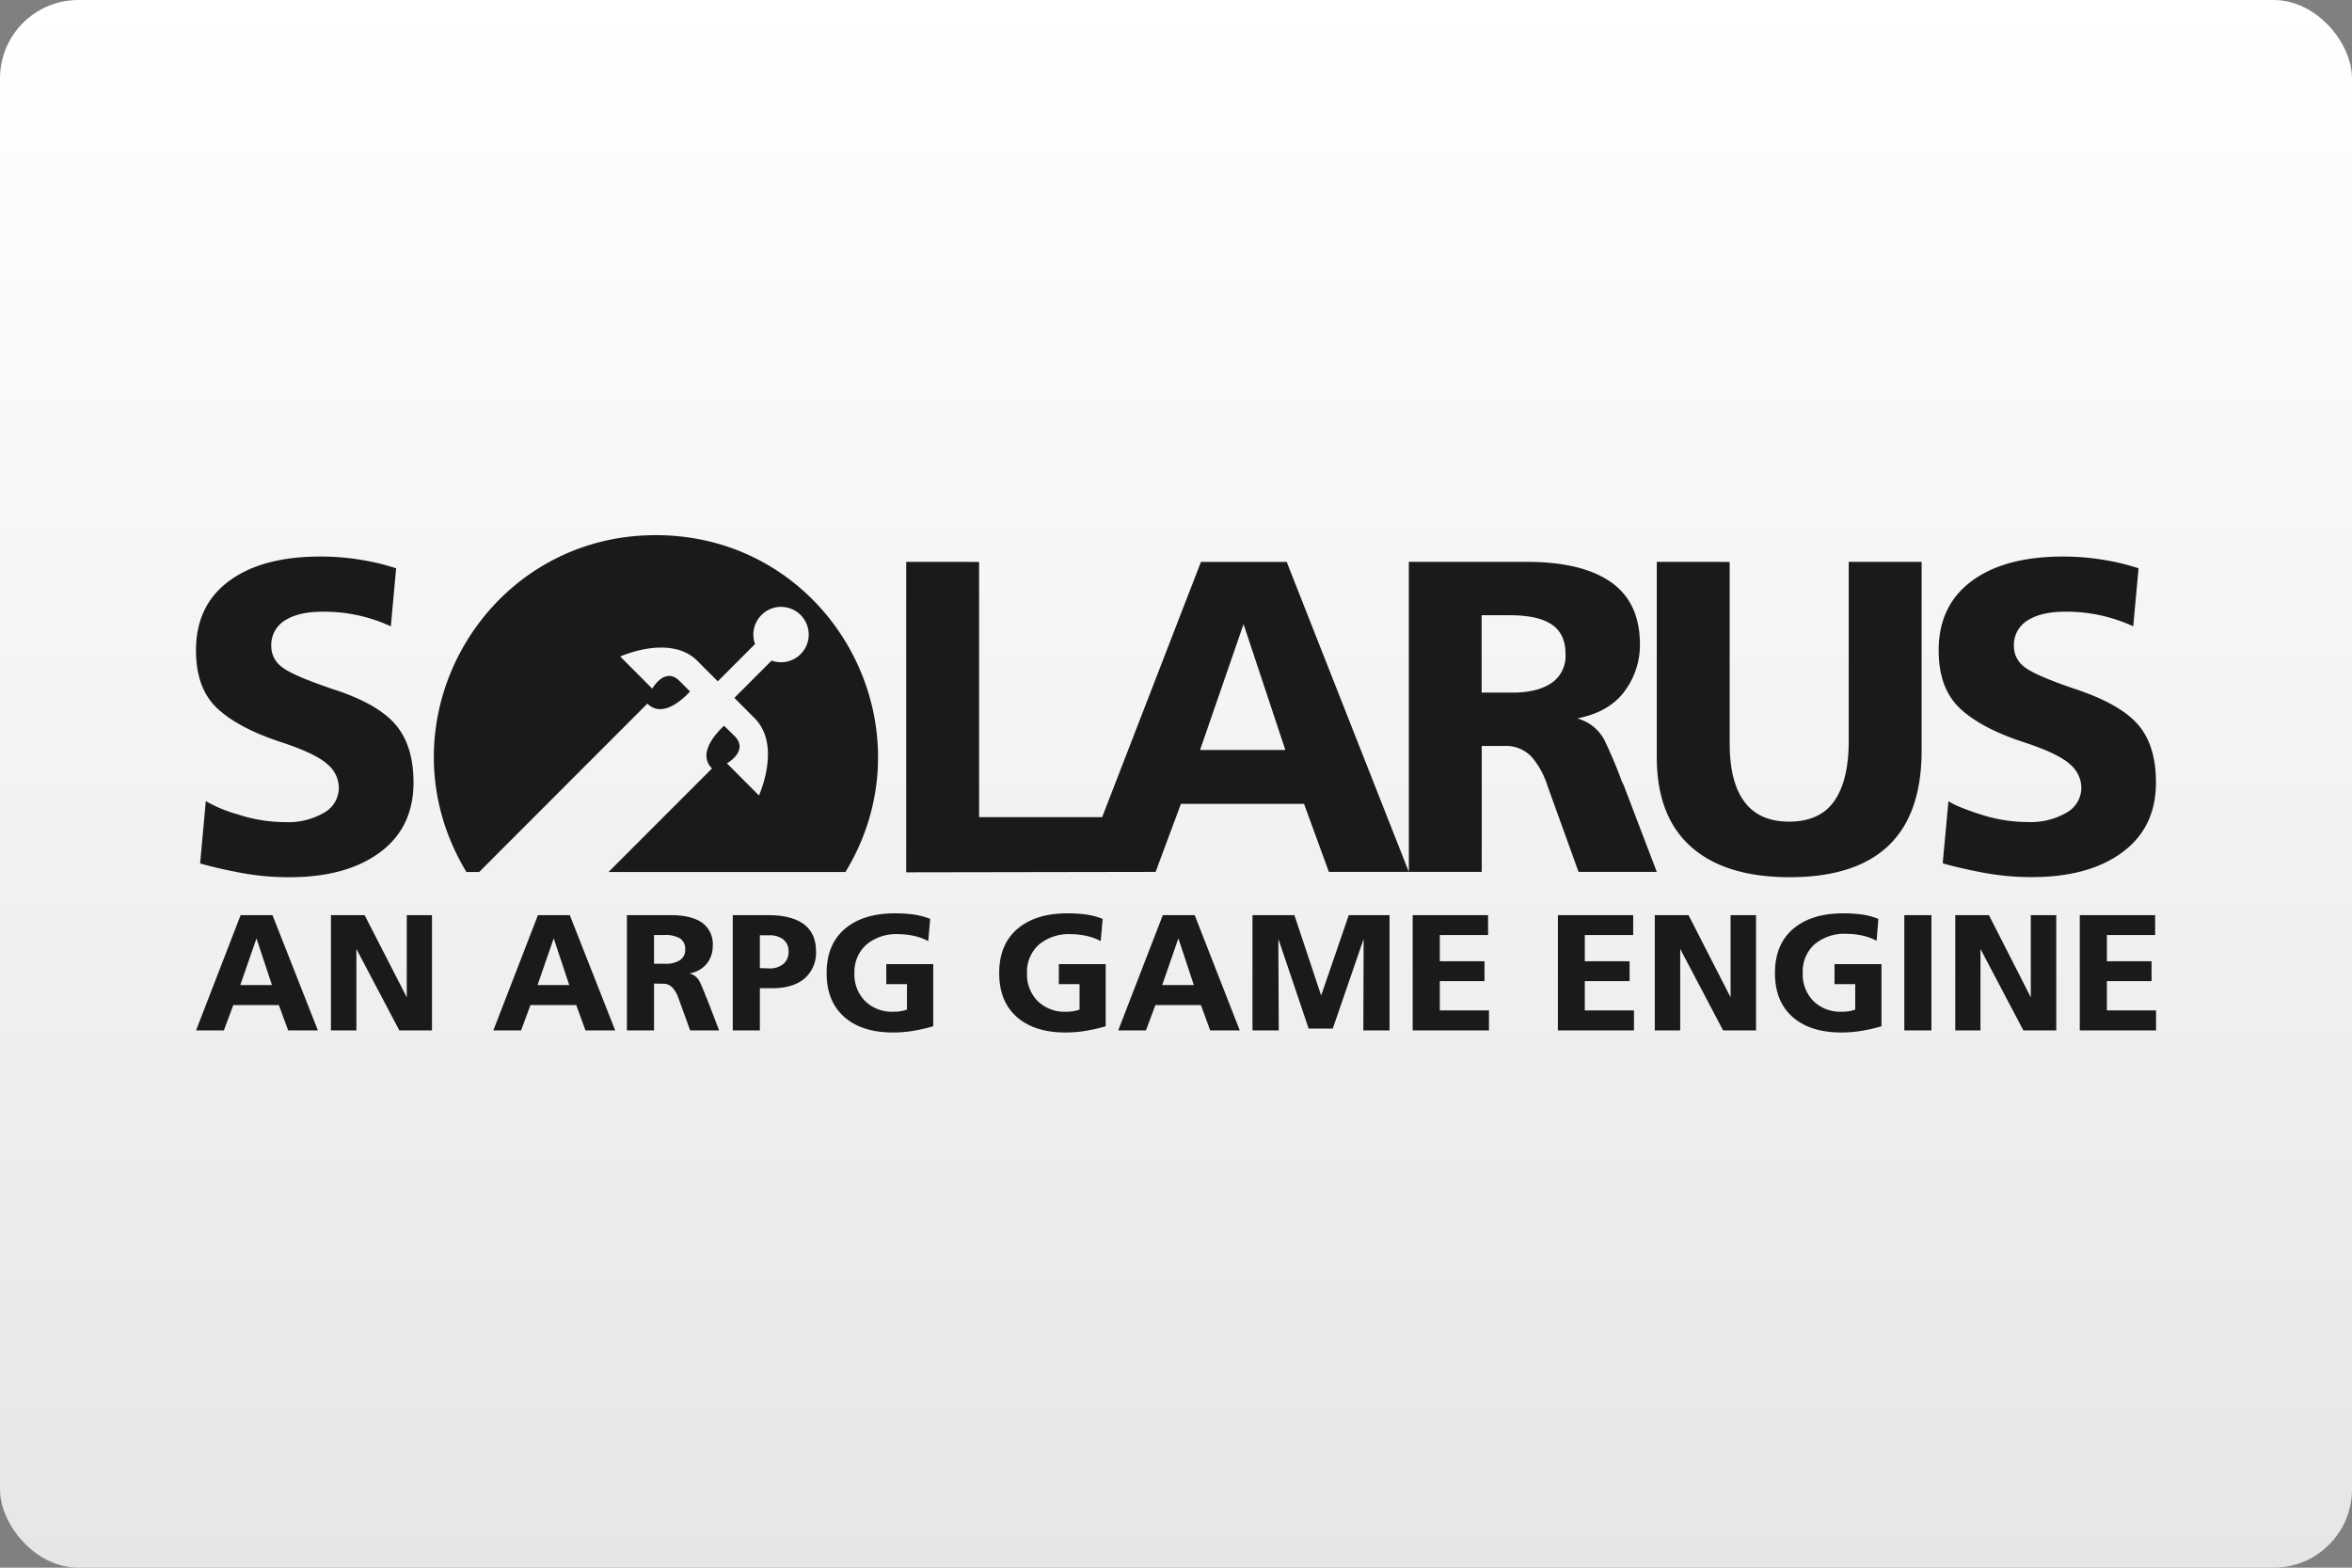 <?xml version="1.0" encoding="UTF-8"?>
<svg width="480" height="320" version="1.1" viewBox="0 0 480 320" xmlns="http://www.w3.org/2000/svg">
 <rect x="0" y="0" width="480" height="320" fill="#808080" stroke="none"/>
 <defs>
  <linearGradient id="a" x1="81.598" x2="81.598" y2="84.667" gradientTransform="matrix(3.78 0 0 3.78 -0 0)" gradientUnits="userSpaceOnUse">
   <stop stop-color="#fff" offset="0"/>
   <stop stop-color="#e6e6e6" offset="1"/>
  </linearGradient>
 </defs>
 <rect x="-0" y="9.1553e-8" width="480" height="320" ry="16" fill="url(#a)" stroke-linecap="square" stroke-linejoin="round" stroke-width="2" style="paint-order:stroke fill markers"/>
 <path d="m133.85 109.24c-34.778-0.052-56.568 37.608-39.224 67.789 0.186 0.323 0.376 0.645 0.568 0.965h2.595l34.331-34.372c3.142 3.136 7.45-1.101 8.7-2.48l-2.154-2.157c-2.991-2.976-5.549 1.583-5.549 1.583l-6.54-6.555s10.205-4.661 15.755 0.897c1.985 1.994 3.285 3.299 4.155 4.161l7.606-7.611c-1.482-4.089 2.011-8.251 6.288-7.493 4.277 0.761 6.131 5.872 3.335 9.2-1.524 1.815-4.02 2.482-6.244 1.675l-7.603 7.611 4.128 4.146c5.559 5.555 0.888 15.773 0.888 15.773l-6.537-6.558s4.553-2.536 1.58-5.555l-2.157-2.113c-1.376 1.259-5.606 5.573-2.465 8.712l-21.12 21.141h48.355c18.085-29.749-2.779-67.941-37.553-68.746-0.379-9e-3 -0.758-0.014-1.136-0.012zm-68.511 4.365c-7.885 0-14.079 1.663-18.584 4.989-4.505 3.327-6.756 8.049-6.756 14.166 0 5.204 1.466 9.167 4.401 11.89 2.934 2.723 7.409 5.053 13.423 6.987 4.506 1.511 7.524 2.98 9.055 4.407a6.327 6.335 0 0 1 2.273 4.676 5.838 5.844 0 0 1-3.033 5.185 14.555 14.572 0 0 1-7.848 1.912 31.611 31.648 0 0 1-9.825-1.607 27.936 27.969 0 0 1-6.445-2.681l-1.157 12.713c2.056 0.609 4.715 1.227 7.975 1.858a53.095 53.155 0 0 0 10.272 0.956c7.732 0 13.881-1.689 18.448-5.072s6.851-8.134 6.851-14.252c0-5.024-1.226-8.97-3.681-11.84-2.455-2.87-6.732-5.285-12.831-7.242-5.508-1.866-8.971-3.375-10.39-4.53a5.221 5.227 0 0 1-2.122-4.179 5.854 5.861 0 0 1 2.805-5.312c1.867-1.176 4.409-1.767 7.603-1.767a32.456 32.494 0 0 1 13.989 2.986l1.08-11.843a45.044 45.097 0 0 0-6.934-1.69 49.561 49.621 0 0 0-8.567-0.71zm355.65 0c-7.885 0-14.079 1.663-18.584 4.989-4.505 3.327-6.759 8.049-6.759 14.166 0 5.201 1.478 9.167 4.401 11.89 2.923 2.723 7.393 5.075 13.391 6.987 4.505 1.511 7.524 2.98 9.055 4.407a6.327 6.335 0 0 1 2.273 4.676 5.829 5.836 0 0 1-3.042 5.17 14.555 14.572 0 0 1-7.848 1.909 31.603 31.639 0 0 1-9.781-1.589c-3.261-1.057-5.424-1.954-6.454-2.681l-1.166 12.686c2.053 0.609 4.703 1.227 7.973 1.861a53.027 53.087 0 0 0 10.257 0.956c7.732 0 13.881-1.692 18.448-5.075 4.567-3.383 6.847-8.134 6.836-14.252 0.011-5.012-1.204-8.942-3.649-11.79-2.45-2.819-6.726-5.241-12.825-7.265-5.499-1.869-8.971-3.38-10.39-4.53a5.195 5.201 0 0 1-2.119-4.179 5.854 5.861 0 0 1 2.802-5.312c1.867-1.176 4.409-1.767 7.603-1.767a32.38 32.418 0 0 1 13.941 2.986l1.089-11.843a45.286 45.339 0 0 0-6.937-1.69 49.561 49.621 0 0 0-8.514-0.71zm-236.05 1.089v63.364l50.899-0.083 5.17-13.897h25.121l5.069 13.897h16.32l-24.929-63.28h-17.495l-20.165 52.108h-25.113v-52.108zm102.58 63.28h14.877v-25.704h4.554a7.147 7.155 0 0 1 5.709 2.317 16.963 16.982 0 0 1 3.169 5.862l6.327 17.525h15.965l-6.759-17.711-0.397-0.82c-0.901-2.475-1.972-5.048-3.217-7.715a8.803 8.813 0 0 0-5.848-5.072c4.421-0.902 7.653-2.778 9.697-5.625a15.772 15.79 0 0 0 3.084-9.446c0-5.751-1.97-10.003-5.913-12.755-3.942-2.752-9.616-4.131-17.022-4.137h-24.228zm50.6-63.28v39.851c0 8.052 2.329 14.15 6.987 18.294 4.657 4.144 11.366 6.215 20.129 6.215 8.943 0 15.668-2.146 20.174-6.443 4.505-4.297 6.759-10.783 6.759-19.454v-38.464h-14.876v36.494c0 5.39-0.978 9.491-2.933 12.299-1.954 2.808-5.025 4.218-9.215 4.229-4.114 0-7.154-1.363-9.165-4.087s-2.983-6.681-2.983-11.89v-37.045zm-35.743 10.893h5.803c3.751 0 6.565 0.618 8.449 1.853 1.884 1.235 2.865 3.258 2.865 6.049a6.673 6.681 0 0 1-2.856 5.936h-0.033c-1.901 1.311-4.587 1.953-7.966 1.953h-6.262zm-48.59 1.811 8.531 25.692h-17.41zm-71.199 59.036c-4.334 0-7.737 1.082-10.195 3.196-2.458 2.114-3.693 5.099-3.693 8.981 0 3.882 1.199 6.844 3.59 8.958 2.399 2.126 5.72 3.187 9.961 3.187a25.022 25.051 0 0 0 4.646-0.432 32.456 32.494 0 0 0 3.557-0.846v-12.684h-9.579v4.084h4.223v5.202a7.476 7.485 0 0 1-1.13 0.302 8.059 8.069 0 0 1-1.631 0.136 7.848 7.857 0 0 1-5.762-2.157 7.679 7.688 0 0 1-2.205-5.75 7.476 7.485 0 0 1 2.424-5.777 9.436 9.447 0 0 1 6.505-2.148 14.665 14.682 0 0 1 3.235 0.355 11.438 11.452 0 0 1 2.906 1.065l0.373-4.312v-0.237a15.206 15.223 0 0 0-3.092-0.846 27.311 27.343 0 0 0-4.131-0.278zm35.219 0c-4.342 0-7.737 1.082-10.195 3.196-2.458 2.114-3.693 5.099-3.693 8.981 0 3.882 1.19 6.844 3.581 8.958 2.399 2.126 5.72 3.187 9.961 3.187a24.802 24.831 0 0 0 4.637-0.432 31.113 31.149 0 0 0 3.557-0.846v-12.684h-9.561v4.084h4.223v5.202a7.087 7.096 0 0 1-1.125 0.302 8.169 8.178 0 0 1-1.631 0.136 7.856 7.865 0 0 1-5.768-2.157 7.713 7.721 0 0 1-2.199-5.75 7.442 7.451 0 0 1 2.409-5.777 9.47 9.481 0 0 1 6.513-2.148 14.699 14.716 0 0 1 3.226 0.355 11.151 11.164 0 0 1 2.897 1.065l0.373-4.312v-0.237a14.783 14.801 0 0 0-3.084-0.846 27.193 27.225 0 0 0-4.122-0.278zm158.32 0c-4.342 0-7.745 1.082-10.204 3.196-2.458 2.114-3.684 5.099-3.684 8.981 0 3.882 1.19 6.844 3.581 8.958 2.405 2.126 5.729 3.187 9.97 3.187a24.777 24.806 0 0 0 4.628-0.432 31.113 31.149 0 0 0 3.557-0.846v-12.684h-9.579v4.084h4.223v5.202a6.505 6.512 0 0 1-1.116 0.302 8.203 8.212 0 0 1-1.637 0.136 7.848 7.857 0 0 1-5.762-2.157 7.713 7.721 0 0 1-2.199-5.75 7.442 7.451 0 0 1 2.4-5.845 9.461 9.472 0 0 1 6.54-2.148 14.589 14.606 0 0 1 3.226 0.355 11.328 11.342 0 0 1 2.906 1.065l0.346-4.244v-0.237a14.606 14.623 0 0 0-3.066-0.846 27.396 27.428 0 0 0-4.131-0.278zm-327.02 0.37-9.097 23.529h5.676l1.927-5.176h9.292l1.909 5.176h6.064l-9.265-23.529zm18.434 0v23.529h5.193v-16.634l8.567 16.261 0.192 0.373h6.668v-23.529h-5.146v16.773l-8.6-16.773zm42.24 0-9.1 23.529h5.661l1.918-5.176h9.343l1.885 5.176h6.064l-9.265-23.529zm18.161 0v23.529h5.534v-9.564l1.699 0.033a2.61 2.613 0 0 1 2.119 0.846 6.234 6.242 0 0 1 1.193 2.166l2.365 6.519h5.913l-2.533-6.579-0.145-0.305c-0.355-0.922-0.734-1.878-1.198-2.868a3.269 3.273 0 0 0-2.172-1.894 5.643 5.65 0 0 0 3.616-2.098 5.863 5.87 0 0 0 1.13-3.501 5.381 5.387 0 0 0-2.178-4.747c-1.461-1.015-3.582-1.539-6.345-1.539zm21.6 0v23.529h5.534v-8.617h2.518c2.81 6e-3 5.001-0.648 6.573-1.962a6.918 6.927 0 0 0 2.365-5.617c0-2.478-0.88-4.321-2.536-5.522-1.656-1.201-4.07-1.811-7.229-1.811zm87.764 0-9.1 23.529h5.661l1.927-5.176h9.292l1.891 5.176h6.04l-9.2-23.529zm18.303 0v23.529h5.356l-0.074-18.691 6.182 18.318h4.918l6.301-18.291-0.059 18.664h5.347v-23.529h-8.321l-5.635 16.409-5.457-16.409zm32.694 0v23.529h15.569v-4.093h-10.035v-5.972h9.121v-4.051h-9.121v-5.362h9.849v-4.051zm29.635 0v23.529h15.524v-4.093h-10.035v-5.972h9.141v-4.051h-9.141v-5.362h9.875v-4.051zm19.774 0v23.529h5.188v-16.637l8.558 16.264 0.219 0.373h6.7v-23.529h-5.197v16.773l-8.582-16.773zm50.925 0v23.529h5.534v-23.529zm10.399 0v23.529h5.143v-16.634l8.558 16.261 0.201 0.373h6.709v-23.529h-5.197v16.773l-8.547-16.773zm25.409 0v23.529h15.569v-4.093h-10.035v-5.972h9.115v-4.051h-9.115v-5.362h9.843v-4.051zm-288.28 4.043a5.913 5.92 0 0 1 2.619 0.704 2.534 2.537 0 0 1 1.056 2.249 2.441 2.444 0 0 1-1.089 2.199 5.204 5.21 0 0 1-2.965 0.728h-2.314v-5.871h2.146a5.913 5.92 0 0 1 0.547-9e-3zm18.907 0.068h1.885a4.503 4.508 0 0 1 2.897 0.846 3.007 3.011 0 0 1 1.08 2.471 3.168 3.172 0 0 1-1.065 2.536 4.317 4.322 0 0 1-2.912 0.906l-1.885-0.059zm-102.73 0.627 3.161 9.538h-6.463zm60.661 0 3.175 9.538h-6.478zm127.48 0 3.16 9.538h-6.463z" fill="#1a1a1a" stroke-width=".845"/>
 <style type="text/css">.st0{fill:#FC0C18;}
	.st1{fill:#FC0C18;}</style>
</svg>
